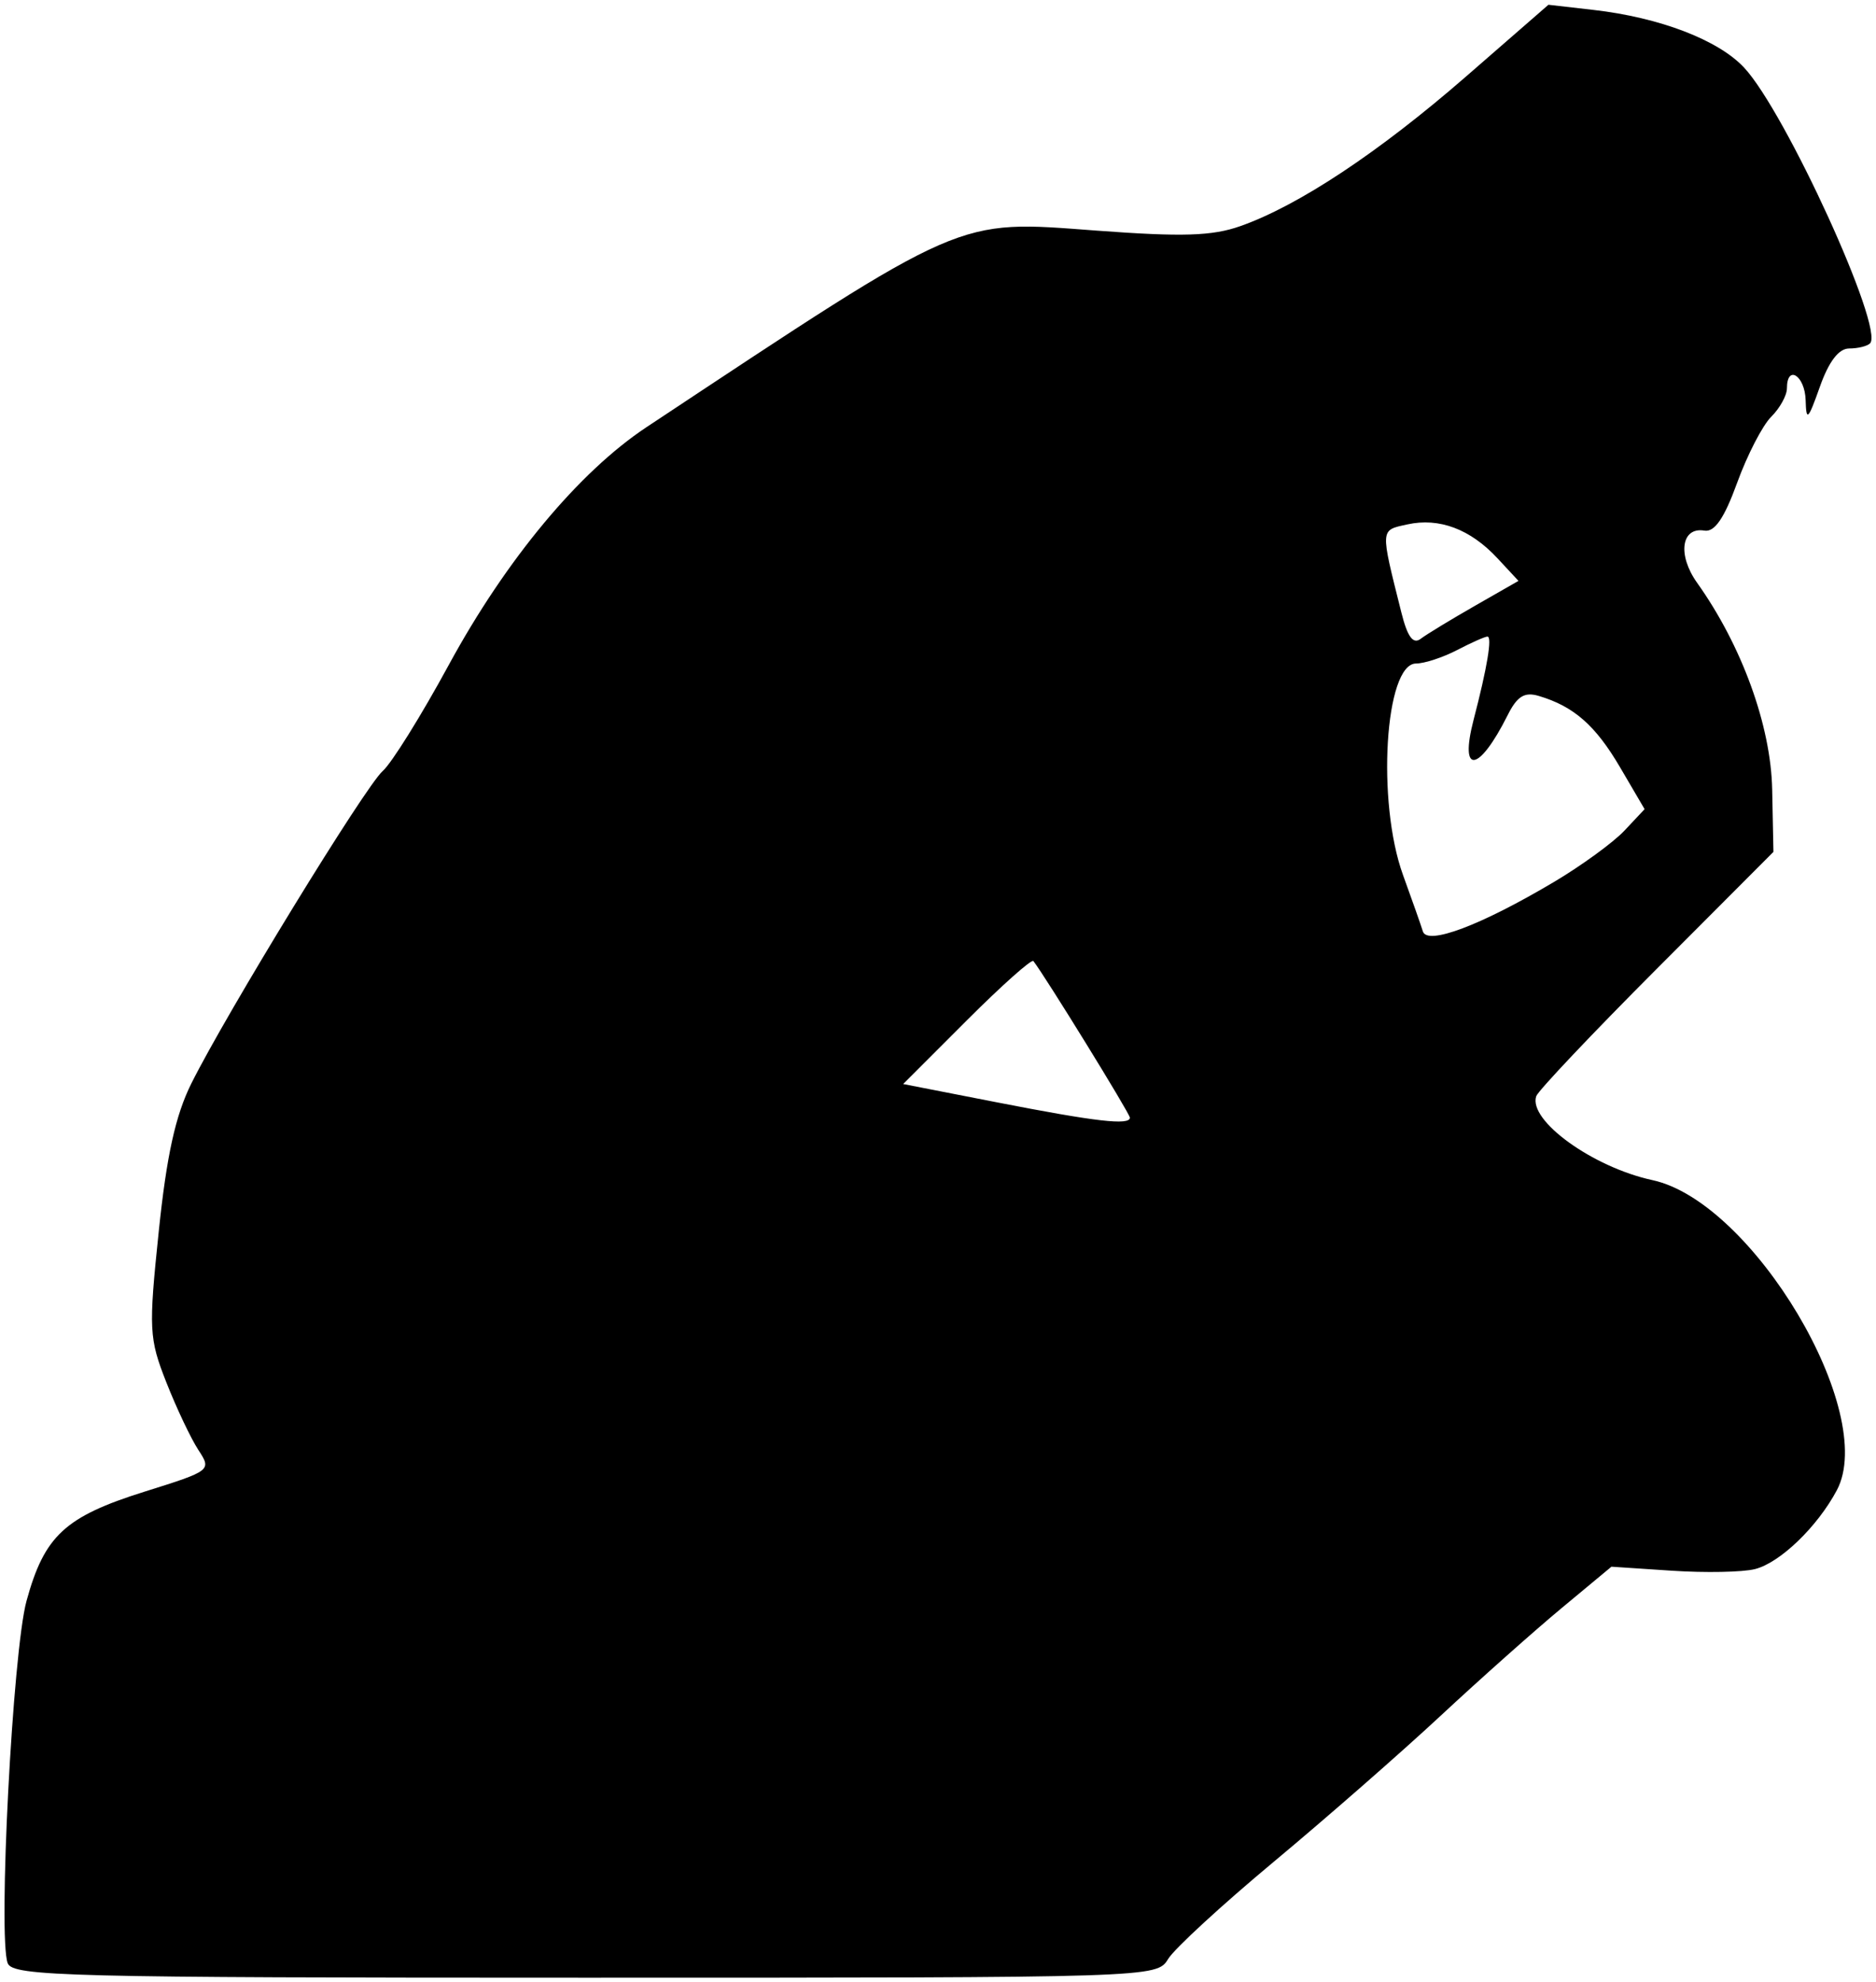 <svg width="77.991mm" height="82.398mm" version="1.1" viewBox="0 0 77.991 82.398" xmlns="http://www.w3.org/2000/svg">
 <title>thinking_man</title>
 <g transform="translate(18.619 -12.38)">
  <g transform="translate(-67.136 -67.687)">
   <path d="m48.838 161.68c-0.412-1.073 0.206-12.966 0.782-15.066 0.743-2.709 1.602-3.503 4.903-4.539 2.776-0.871 2.796-0.886 2.24-1.736-0.309-0.472-0.907-1.734-1.329-2.805-0.723-1.834-0.741-2.2-0.317-6.28 0.328-3.158 0.695-4.823 1.353-6.144 1.464-2.939 7.233-12.357 7.959-12.994 0.368-0.323 1.601-2.303 2.741-4.401 2.381-4.382 5.415-8.03 8.224-9.891 13.336-8.833 12.823-8.609 18.706-8.171 3.57 0.266 4.811 0.227 5.982-0.186 2.425-0.856 5.763-3.069 9.391-6.227l3.417-2.975 1.877 0.215c2.751 0.315 5.182 1.246 6.257 2.397 1.722 1.843 5.841 10.859 5.236 11.464-0.117 0.117-0.507 0.212-0.867 0.212-0.433 0-0.846 0.54-1.218 1.59-0.492 1.389-0.567 1.46-0.592 0.561-0.029-1.029-0.778-1.504-0.778-0.494 0 0.294-0.295 0.827-0.655 1.184-0.36 0.357-0.996 1.59-1.414 2.74-0.536 1.476-0.936 2.061-1.361 1.99-0.964-0.161-1.129 1.011-0.305 2.168 1.86 2.612 3.069 5.94 3.122 8.596l0.052 2.591-4.863 4.874c-2.675 2.681-4.924 5.058-4.999 5.283-0.337 1.01 2.357 2.954 4.833 3.488 4.172 0.901 9.382 9.659 7.666 12.888-0.807 1.519-2.365 3.02-3.406 3.281-0.514 0.129-2.066 0.159-3.45 0.067l-2.516-0.167-2.058 1.71c-1.132 0.94-3.405 2.962-5.051 4.494-1.646 1.531-4.761 4.256-6.922 6.056-2.161 1.8-4.141 3.622-4.4 4.049-0.469 0.774-0.576 0.777-24.24 0.777-21.497 0-23.791-0.058-24-0.602zm46.652-35.153c0-0.167-3.514-5.868-4.012-6.51-0.073-0.093-1.32 1.019-2.773 2.471l-2.641 2.641 3.871 0.756c4.145 0.81 5.555 0.973 5.555 0.641zm17.625-9.794c1.153-0.685 2.474-1.647 2.935-2.138l0.838-0.892-1.02-1.74c-1.02-1.741-1.925-2.535-3.381-2.967-0.594-0.176-0.898 0.012-1.294 0.803-1.197 2.389-2.015 2.501-1.415 0.193 0.568-2.179 0.781-3.463 0.577-3.463-0.103 0-0.669 0.252-1.259 0.559s-1.359 0.56-1.71 0.561c-1.295 5e-3 -1.647 5.747-0.54 8.796 0.374 1.029 0.745 2.082 0.824 2.34 0.182 0.59 2.412-0.251 5.444-2.052zm-3.28-11.484 1.81-1.035-0.874-0.94c-1.128-1.213-2.42-1.699-3.745-1.408-1.142 0.251-1.134 0.134-0.25 3.662 0.254 1.015 0.488 1.333 0.804 1.093 0.245-0.186 1.26-0.803 2.256-1.372z" stroke-opacity="0"/>
  </g>
 </g>
</svg>
